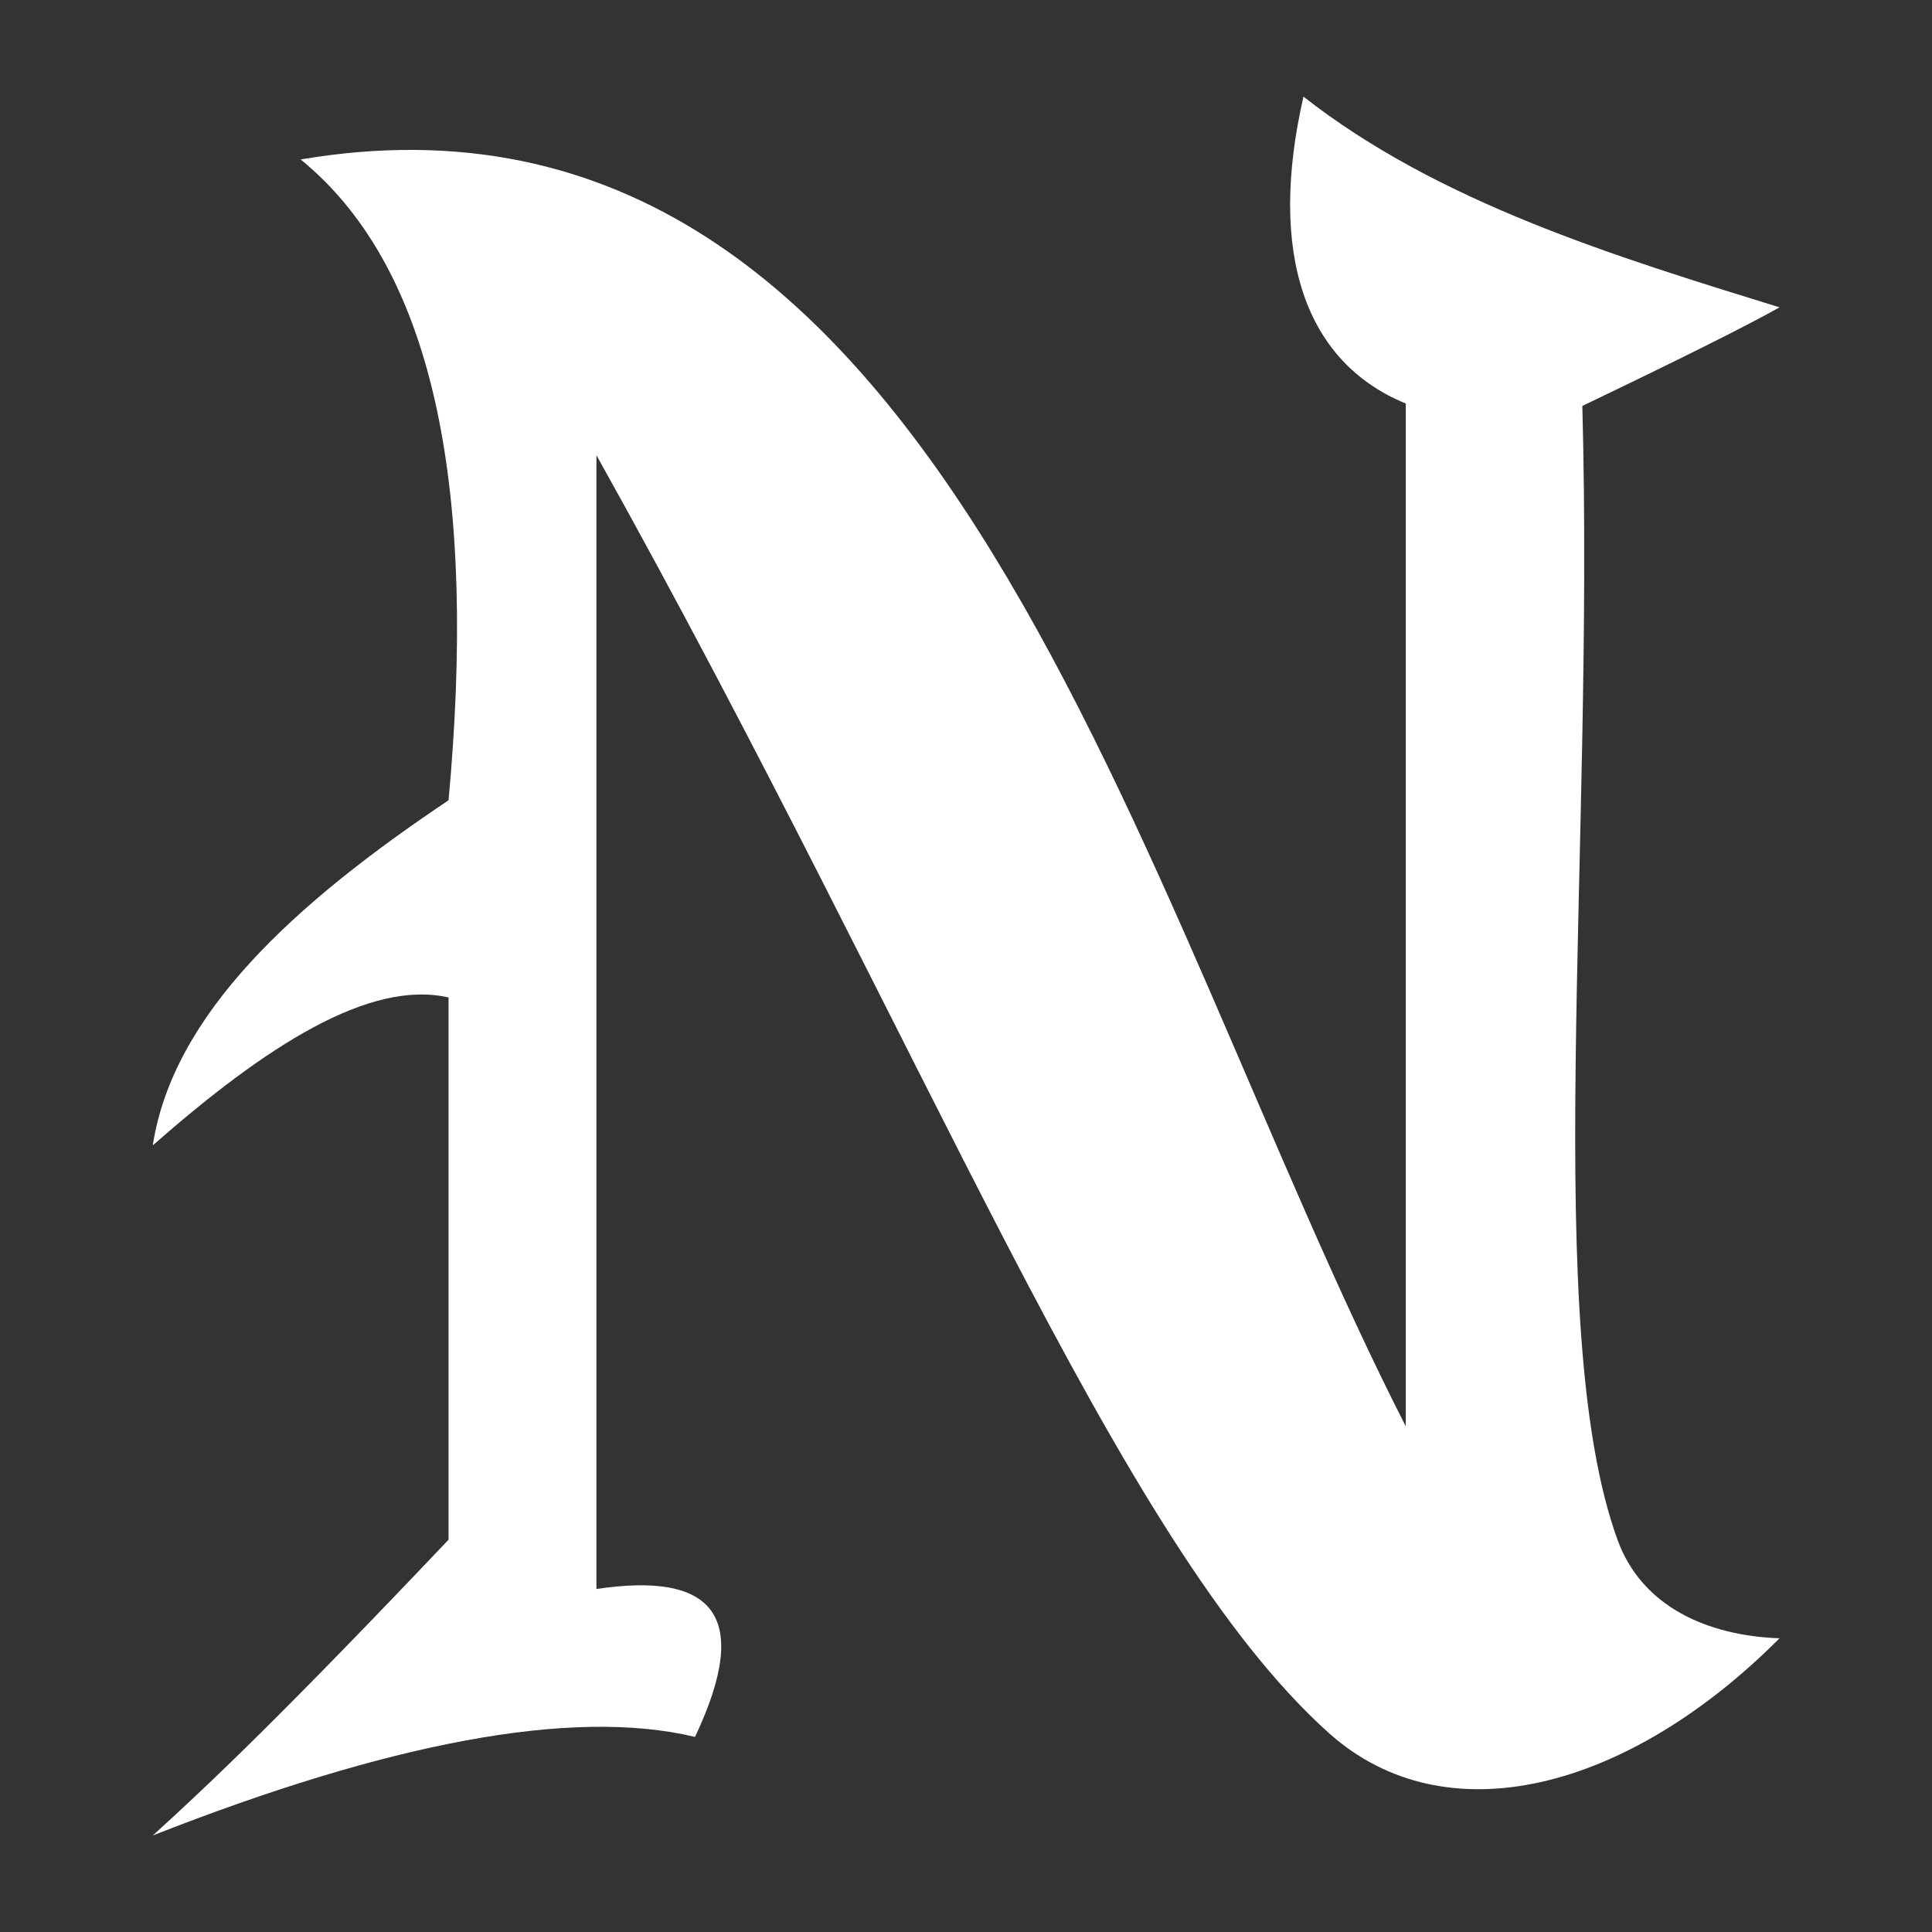 <?xml version="1.0" encoding="UTF-8" standalone="no"?>
<!DOCTYPE svg PUBLIC "-//W3C//DTD SVG 1.1//EN" "http://www.w3.org/Graphics/SVG/1.1/DTD/svg11.dtd">
<svg width="100%" height="100%" viewBox="0 0 1000 1000" version="1.1" xmlns="http://www.w3.org/2000/svg" xmlns:xlink="http://www.w3.org/1999/xlink" xml:space="preserve" xmlns:serif="http://www.serif.com/" style="fill-rule:evenodd;clip-rule:evenodd;stroke-linejoin:round;stroke-miterlimit:2;">
    <rect x="0" y="0" width="1000" height="1000" fill="#333333" stroke="none"/>
    <g transform="matrix(25.515,0,0,25.515,-6044.52,-2162.79)">
        <path d="M243,88C245.809,90.294 246.559,94.909 246,101C242.863,103.101 240.41,105.342 240,108C242.292,105.986 244.394,104.633 246,105L246,116C242.643,119.538 241.186,120.923 240,122C244.75,120.134 248.477,119.4 251,120C252.195,117.475 251.309,116.654 249,117L249,94C255.711,106.01 259.549,116.067 263.862,119.925C266.224,122.038 269.913,121.096 273,118C271.534,117.947 270.205,117.357 269.713,116C268.154,111.705 269.247,102.209 269,93C270.955,92.063 272.329,91.379 273,91C269.657,89.966 266.082,88.873 263.343,86.726C262.618,89.884 263.36,92.109 265.418,92.951L265.418,113.7C259.931,102.959 256.03,85.794 243,88Z" style="fill:white;"/>
    </g>
</svg>
